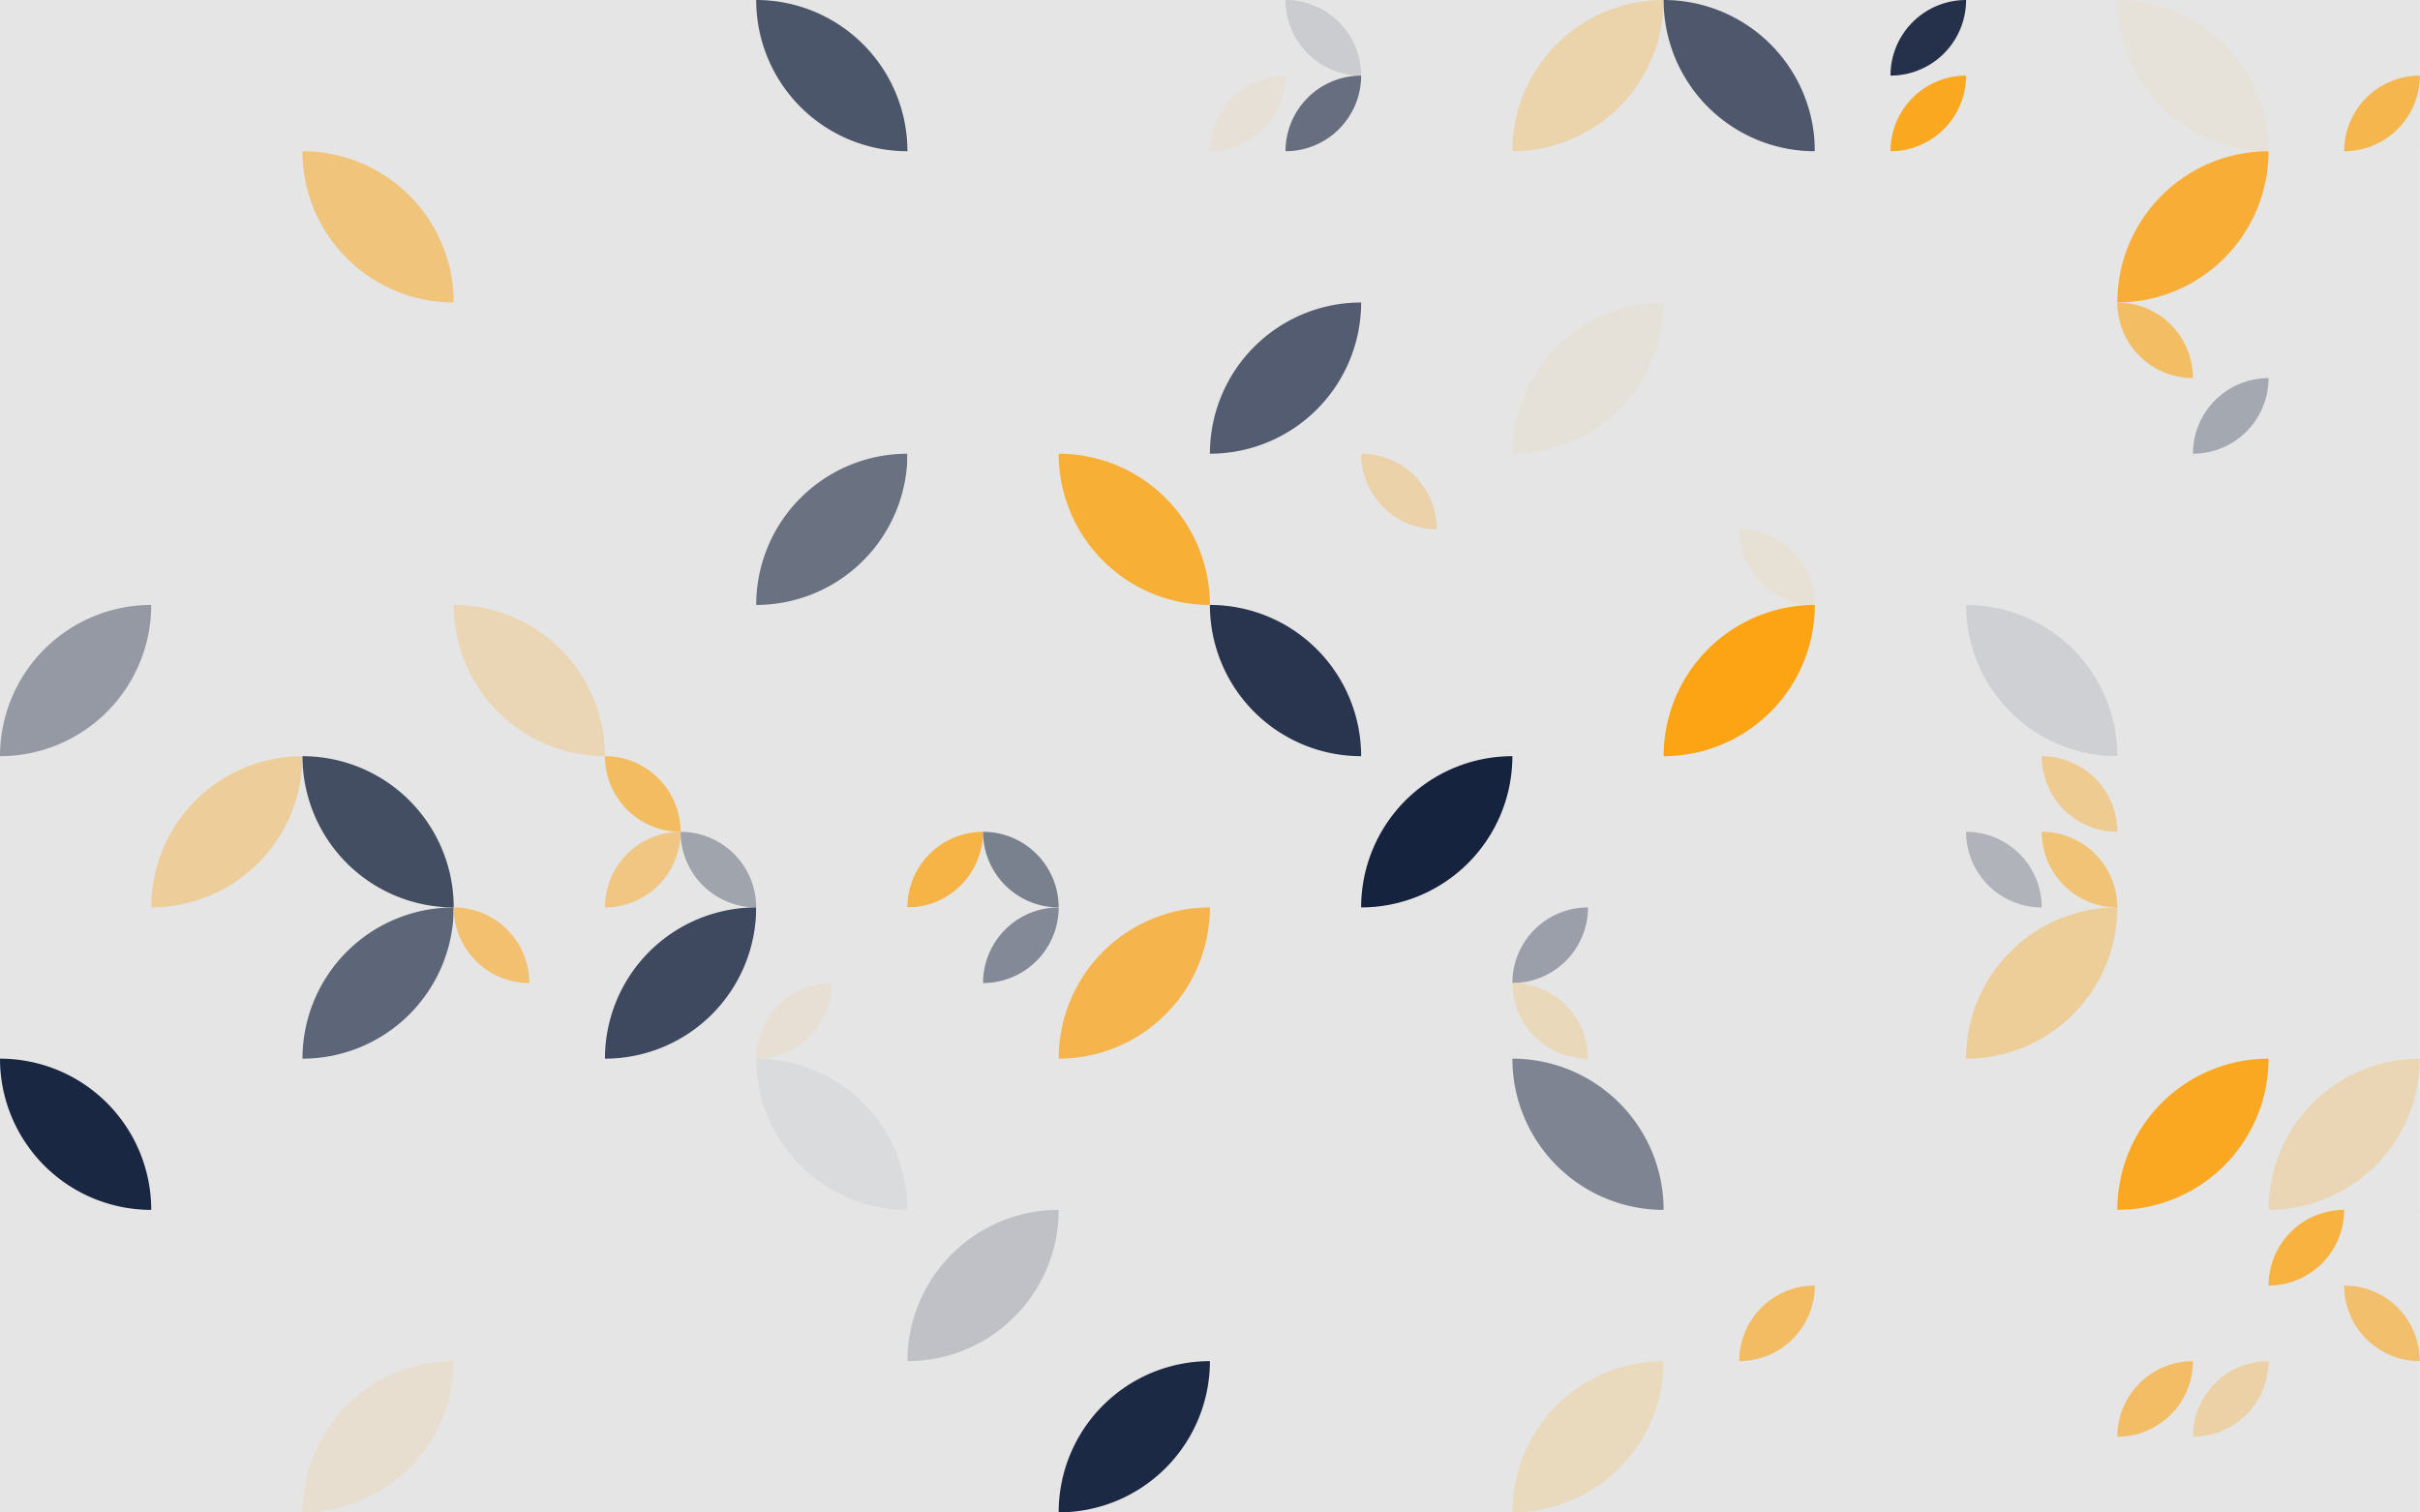 <?xml version="1.0" standalone="no"?><svg xmlns:xlink="http://www.w3.org/1999/xlink" xmlns="http://www.w3.org/2000/svg" viewBox="0 0 1000 625" preserveAspectRatio="xMaxYMax slice"><g transform="scale(0.862)"><rect x="0" y="0" width="1160" height="725" fill="#E5E5E5"/><rect x="72.5" y="0" width="72.5" height="72.5" fill="#E5E5E5"/><path d="M 362.5 0 A 72.5 72.5 0 0 1  435 72.5 L 362.5 0 A 72.5 72.5 0 0 0 435 72.5" fill="#4c566a"/><rect x="580" y="0" width="72.5" height="72.5" fill="#E5E5E5"/><path d="M 616.25 0 A 36.25 36.25 0 0 1  652.5 36.25 L 616.25 0 A 36.25 36.25 0 0 0 652.5 36.25" fill="#cacccf"/><path d="M 580 72.5 A 36.25 36.25 0 0 1  616.25 36.25 L 580 72.5 A 36.25 36.25 0 0 0 616.25 36.25" fill="#e7e0d6"/><path d="M 616.25 72.5 A 36.25 36.25 0 0 1  652.5 36.25 L 616.25 72.5 A 36.25 36.25 0 0 0 652.5 36.25" fill="#666e7f"/><path d="M 725 72.5 A 72.5 72.5 0 0 1  797.5 0 L 725 72.5 A 72.5 72.5 0 0 0 797.5 0" fill="#ebd3ab"/><path d="M 797.5 0 A 72.5 72.5 0 0 1  870 72.5 L 797.5 0 A 72.5 72.5 0 0 0 870 72.5" fill="#4e576c"/><rect x="870" y="0" width="72.5" height="72.5" fill="#E5E5E5"/><path d="M 906.25 36.25 A 36.25 36.25 0 0 1  942.5 0 L 906.25 36.25 A 36.25 36.25 0 0 0 942.5 0" fill="#25314b"/><path d="M 906.25 72.5 A 36.25 36.25 0 0 1  942.5 36.25 L 906.25 72.5 A 36.25 36.25 0 0 0 942.5 36.25" fill="#faa820"/><path d="M 1015 0 A 72.5 72.5 0 0 1  1087.5 72.5 L 1015 0 A 72.5 72.5 0 0 0 1087.5 72.5" fill="#e6e2da"/><rect x="1087.5" y="0" width="72.5" height="72.5" fill="#E5E5E5"/><path d="M 1123.75 72.5 A 36.25 36.25 0 0 1  1160 36.25 L 1123.75 72.5 A 36.25 36.25 0 0 0 1160 36.25" fill="#f5b64e"/><path d="M 145 72.5 A 72.5 72.5 0 0 1  217.5 145 L 145 72.5 A 72.5 72.5 0 0 0 217.5 145" fill="#f0c47b"/><path d="M 1015 145 A 72.5 72.5 0 0 1  1087.5 72.5 L 1015 145 A 72.5 72.5 0 0 0 1087.5 72.5" fill="#f8ae36"/><rect x="72.5" y="145" width="72.5" height="72.5" fill="#E5E5E5"/><path d="M 580 217.5 A 72.5 72.5 0 0 1  652.5 145 L 580 217.5 A 72.5 72.5 0 0 0 652.5 145" fill="#535c70"/><path d="M 725 217.5 A 72.5 72.5 0 0 1  797.5 145 L 725 217.5 A 72.5 72.5 0 0 0 797.5 145" fill="#e6e1d8"/><rect x="1015" y="145" width="72.5" height="72.5" fill="#E5E5E5"/><path d="M 1015 145 A 36.25 36.25 0 0 1  1051.25 181.25 L 1015 145 A 36.25 36.25 0 0 0 1051.25 181.25" fill="#f3bd64"/><path d="M 1051.25 217.5 A 36.25 36.25 0 0 1  1087.5 181.25 L 1051.25 217.5 A 36.25 36.25 0 0 0 1087.5 181.25" fill="#a4a8b1"/><path d="M 362.5 290 A 72.5 72.5 0 0 1  435 217.5 L 362.5 290 A 72.5 72.5 0 0 0 435 217.5" fill="#6a7282"/><rect x="435" y="217.5" width="72.5" height="72.5" fill="#E5E5E5"/><path d="M 507.5 217.5 A 72.5 72.5 0 0 1  580 290 L 507.5 217.5 A 72.5 72.5 0 0 0 580 290" fill="#f8af36"/><rect x="652.5" y="217.5" width="72.5" height="72.5" fill="#E5E5E5"/><path d="M 652.5 217.5 A 36.25 36.25 0 0 1  688.75 253.75 L 652.5 217.5 A 36.25 36.25 0 0 0 688.75 253.75" fill="#ecd2a8"/><rect x="797.5" y="217.5" width="72.5" height="72.5" fill="#E5E5E5"/><path d="M 833.75 253.75 A 36.25 36.25 0 0 1  870 290 L 833.75 253.75 A 36.25 36.25 0 0 0 870 290" fill="#e7e0d4"/><path d="M 0 362.5 A 72.5 72.5 0 0 1  72.5 290 L 0 362.5 A 72.5 72.5 0 0 0 72.5 290" fill="#9499a4"/><rect x="145" y="290" width="72.5" height="72.5" fill="#E5E5E5"/><path d="M 217.5 290 A 72.5 72.5 0 0 1  290 362.5 L 217.5 290 A 72.5 72.5 0 0 0 290 362.5" fill="#ead6b4"/><path d="M 580 290 A 72.5 72.5 0 0 1  652.5 362.5 L 580 290 A 72.5 72.5 0 0 0 652.5 362.5" fill="#29344e"/><path d="M 797.5 362.5 A 72.5 72.5 0 0 1  870 290 L 797.5 362.5 A 72.5 72.5 0 0 0 870 290" fill="#fca414"/><path d="M 942.5 290 A 72.5 72.5 0 0 1  1015 362.5 L 942.5 290 A 72.5 72.5 0 0 0 1015 362.5" fill="#cfd0d3"/><path d="M 72.5 435 A 72.5 72.5 0 0 1  145 362.5 L 72.5 435 A 72.5 72.5 0 0 0 145 362.5" fill="#edce9a"/><path d="M 145 362.5 A 72.5 72.5 0 0 1  217.5 435 L 145 362.5 A 72.5 72.5 0 0 0 217.5 435" fill="#444e63"/><rect x="290" y="362.5" width="72.5" height="72.5" fill="#E5E5E5"/><path d="M 290 362.5 A 36.25 36.25 0 0 1  326.25 398.75 L 290 362.5 A 36.25 36.25 0 0 0 326.25 398.75" fill="#f3bc61"/><path d="M 290 435 A 36.25 36.25 0 0 1  326.25 398.75 L 290 435 A 36.25 36.25 0 0 0 326.25 398.75" fill="#f0c682"/><path d="M 326.25 398.75 A 36.25 36.25 0 0 1  362.5 435 L 326.25 398.75 A 36.25 36.25 0 0 0 362.5 435" fill="#9fa4ad"/><rect x="435" y="362.5" width="72.5" height="72.5" fill="#E5E5E5"/><path d="M 435 435 A 36.25 36.25 0 0 1  471.25 398.75 L 435 435 A 36.25 36.25 0 0 0 471.25 398.75" fill="#f6b447"/><path d="M 471.25 398.75 A 36.25 36.25 0 0 1  507.5 435 L 471.25 398.75 A 36.25 36.25 0 0 0 507.5 435" fill="#79808e"/><path d="M 652.5 435 A 72.5 72.5 0 0 1  725 362.5 L 652.5 435 A 72.5 72.5 0 0 0 725 362.5" fill="#16233f"/><rect x="942.5" y="362.5" width="72.5" height="72.5" fill="#E5E5E5"/><path d="M 978.75 362.5 A 36.25 36.25 0 0 1  1015 398.75 L 978.75 362.5 A 36.25 36.25 0 0 0 1015 398.75" fill="#eecb91"/><path d="M 942.5 398.75 A 36.25 36.25 0 0 1  978.75 435 L 942.5 398.75 A 36.25 36.25 0 0 0 978.75 435" fill="#b0b3ba"/><path d="M 978.75 398.75 A 36.25 36.25 0 0 1  1015 435 L 978.75 398.75 A 36.25 36.25 0 0 0 1015 435" fill="#f1c377"/><path d="M 145 507.5 A 72.5 72.5 0 0 1  217.5 435 L 145 507.5 A 72.5 72.5 0 0 0 217.5 435" fill="#5d6678"/><rect x="217.5" y="435" width="72.5" height="72.5" fill="#E5E5E5"/><path d="M 217.5 435 A 36.25 36.25 0 0 1  253.75 471.25 L 217.5 435 A 36.25 36.25 0 0 0 253.75 471.25" fill="#f2c06f"/><path d="M 290 507.5 A 72.5 72.5 0 0 1  362.5 435 L 290 507.5 A 72.5 72.5 0 0 0 362.5 435" fill="#3e485e"/><rect x="362.5" y="435" width="72.5" height="72.5" fill="#E5E5E5"/><path d="M 362.5 507.5 A 36.25 36.25 0 0 1  398.75 471.25 L 362.5 507.5 A 36.25 36.25 0 0 0 398.75 471.25" fill="#e7dfd3"/><rect x="435" y="435" width="72.5" height="72.5" fill="#E5E5E5"/><path d="M 471.25 471.25 A 36.25 36.25 0 0 1  507.5 435 L 471.25 471.25 A 36.25 36.25 0 0 0 507.5 435" fill="#838996"/><path d="M 507.5 507.5 A 72.5 72.5 0 0 1  580 435 L 507.5 507.5 A 72.5 72.5 0 0 0 580 435" fill="#f6b54c"/><rect x="725" y="435" width="72.5" height="72.5" fill="#E5E5E5"/><path d="M 725 471.25 A 36.25 36.25 0 0 1  761.25 435 L 725 471.25 A 36.25 36.25 0 0 0 761.25 435" fill="#9a9fa9"/><path d="M 725 471.25 A 36.25 36.25 0 0 1  761.25 507.5 L 725 471.25 A 36.25 36.25 0 0 0 761.25 507.5" fill="#ead8bb"/><rect x="870" y="435" width="72.5" height="72.5" fill="#E5E5E5"/><path d="M 942.5 507.5 A 72.5 72.5 0 0 1  1015 435 L 942.5 507.5 A 72.5 72.5 0 0 0 1015 435" fill="#edcd98"/><path d="M 0 507.5 A 72.5 72.5 0 0 1  72.5 580 L 0 507.5 A 72.5 72.5 0 0 0 72.5 580" fill="#1a2742"/><rect x="217.5" y="507.5" width="72.5" height="72.5" fill="#E5E5E5"/><path d="M 362.5 507.5 A 72.5 72.5 0 0 1  435 580 L 362.5 507.5 A 72.5 72.5 0 0 0 435 580" fill="#dadbdc"/><path d="M 725 507.5 A 72.5 72.5 0 0 1  797.5 580 L 725 507.5 A 72.5 72.5 0 0 0 797.5 580" fill="#7e8492"/><path d="M 1015 580 A 72.5 72.5 0 0 1  1087.5 507.5 L 1015 580 A 72.5 72.5 0 0 0 1087.5 507.5" fill="#faa822"/><path d="M 1087.5 580 A 72.5 72.5 0 0 1  1160 507.5 L 1087.5 580 A 72.5 72.5 0 0 0 1160 507.5" fill="#ead6b5"/><rect x="145" y="580" width="72.5" height="72.5" fill="#E5E5E5"/><path d="M 435 652.5 A 72.5 72.5 0 0 1  507.5 580 L 435 652.5 A 72.5 72.5 0 0 0 507.5 580" fill="#bfc1c6"/><rect x="797.5" y="580" width="72.5" height="72.5" fill="#E5E5E5"/><path d="M 833.75 652.5 A 36.25 36.25 0 0 1  870 616.25 L 833.75 652.5 A 36.25 36.25 0 0 0 870 616.25" fill="#f3bc62"/><rect x="1015" y="580" width="72.5" height="72.5" fill="#E5E5E5"/><rect x="1087.5" y="580" width="72.5" height="72.5" fill="#E5E5E5"/><path d="M 1087.5 616.25 A 36.25 36.25 0 0 1  1123.75 580 L 1087.5 616.25 A 36.25 36.25 0 0 0 1123.75 580" fill="#f7b240"/><path d="M 1123.75 616.25 A 36.25 36.25 0 0 1  1160 652.5 L 1123.75 616.25 A 36.25 36.25 0 0 0 1160 652.5" fill="#f2bf6c"/><path d="M 145 725 A 72.5 72.5 0 0 1  217.5 652.5 L 145 725 A 72.5 72.5 0 0 0 217.5 652.5" fill="#e7decf"/><path d="M 507.5 725 A 72.5 72.5 0 0 1  580 652.5 L 507.5 725 A 72.5 72.5 0 0 0 580 652.5" fill="#1c2944"/><path d="M 725 725 A 72.5 72.5 0 0 1  797.5 652.5 L 725 725 A 72.5 72.5 0 0 0 797.5 652.5" fill="#e9d9bd"/><rect x="1015" y="652.5" width="72.5" height="72.5" fill="#E5E5E5"/><path d="M 1015 688.75 A 36.25 36.25 0 0 1  1051.25 652.5 L 1015 688.75 A 36.25 36.25 0 0 0 1051.25 652.5" fill="#f3bd65"/><path d="M 1051.25 688.75 A 36.25 36.25 0 0 1  1087.5 652.5 L 1051.25 688.75 A 36.25 36.25 0 0 0 1087.5 652.5" fill="#ecd1a6"/></g></svg>